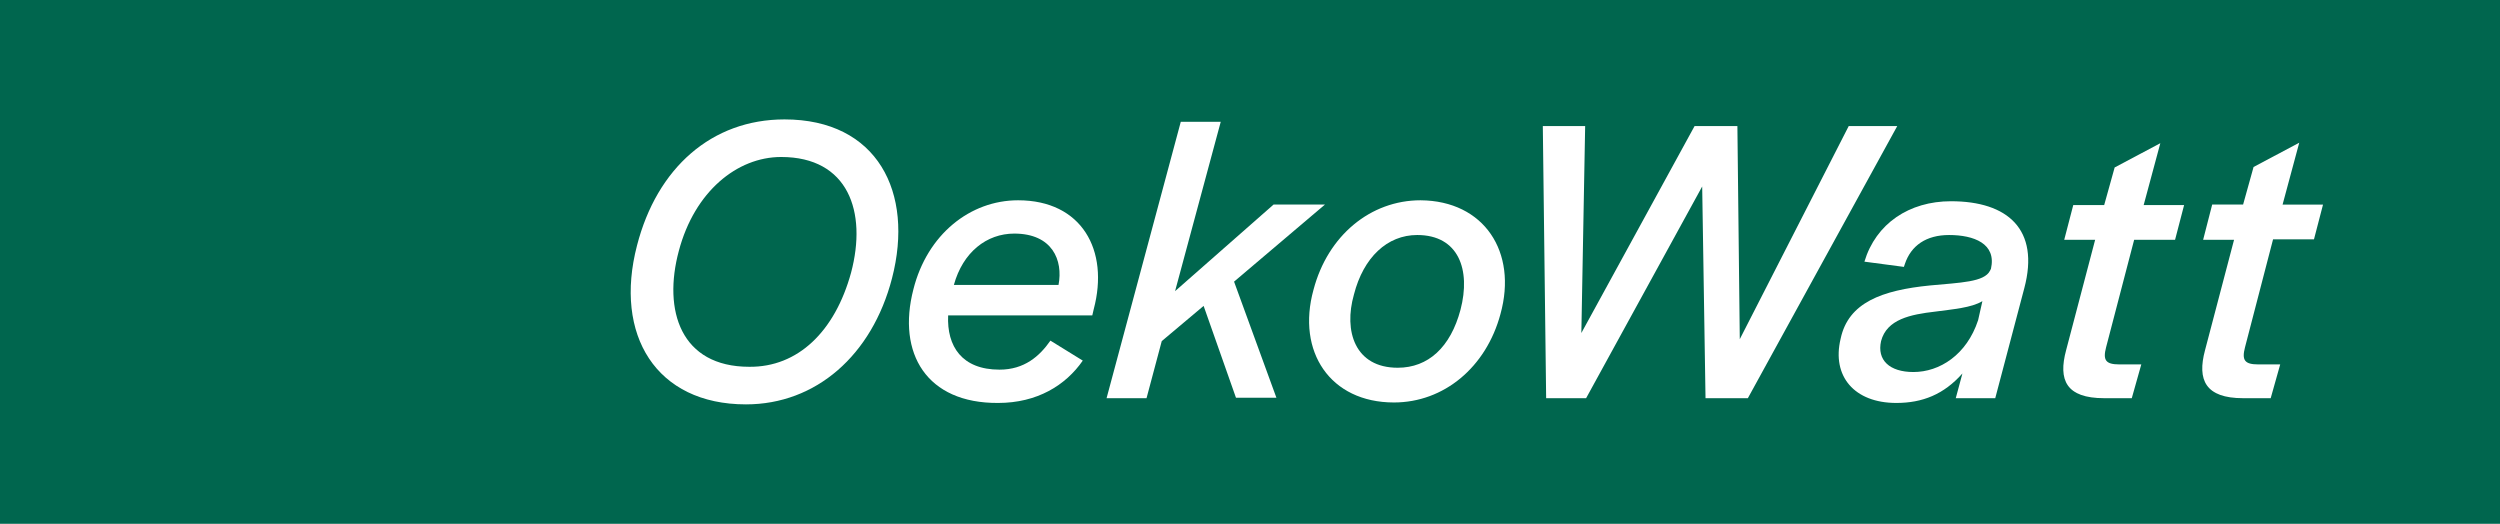 <?xml version="1.0" encoding="utf-8"?>
<!-- Generator: Adobe Illustrator 27.2.0, SVG Export Plug-In . SVG Version: 6.00 Build 0)  -->
<svg version="1.1" id="Ebene_1" xmlns="http://www.w3.org/2000/svg" xmlns:xlink="http://www.w3.org/1999/xlink" x="0px" y="0px"
	 viewBox="0 0 525.5 110.1" style="enable-background:new 0 0 525.5 110.1;" xml:space="preserve">
<style type="text/css">
	.st0{fill:#00664E;}
	.st1{fill:#FFFFFF;}
</style>
<g>
	<g>
		<rect class="st0" width="525.5" height="110.1"/>
	</g>
	<g>
		<path class="st1" d="M133.9,51.6c4.2-16.3,15.7-26.5,31-26.5c19.5,0,27.3,15.3,22.6,33.4C183.3,74.7,171.5,85,156.8,85
			C137.9,85,129,70.4,133.9,51.6z M178.9,57.3c3.4-12.8-0.6-24.3-14.7-24.3c-9.3,0-18.2,7.3-21.5,19.7c-3.4,12.6,0.4,24.4,14.8,24.4
			C167.7,77.2,175.5,69.7,178.9,57.3z"/>
		<path class="st1" d="M192,60.8c2.9-11.5,11.9-18.7,22-18.7c13.4,0,19.2,10.5,15.9,22.9l-0.3,1.3h-30.3
			c-0.3,6.5,2.9,11.4,10.8,11.4c5.2,0,8.4-2.8,10.7-6.1l6.8,4.2c-3.6,5.2-9.6,8.9-17.8,8.9C194.8,84.8,188.5,74.3,192,60.8z
			 M222.5,59.9c1-5.2-1.3-10.8-9.3-10.8c-5.8,0-10.8,3.9-12.7,10.8H222.5z"/>
		<path class="st1" d="M248.2,25.6h8.4l-9.6,35.6L267.7,43h10.8l-19.1,16.2l8.9,24.4h-8.5L253,64.3l-8.8,7.4l-3.2,12h-8.4
			L248.2,25.6z"/>
		<path class="st1" d="M276.1,60.9c3-11.4,12-18.8,22.5-18.8C312,42.2,319,53,315.4,66c-3,11.2-11.9,18.6-22.4,18.6
			C279.6,84.6,272.5,73.9,276.1,60.9z M307,65.1c2.2-8.4-0.4-15.7-9.1-15.7c-6.3,0-11.3,4.7-13.3,12.5c-2.2,7.7,0.2,15.4,9.2,15.4
			C300.2,77.3,304.9,73,307,65.1z"/>
		<path class="st1" d="M324.3,26.5h8.9L332.4,70l23.8-43.5h9l0.5,44.8l22.9-44.8h10.2l-31.4,57.2h-8.9l-0.7-44.5l-24.4,44.5H325
			L324.3,26.5z"/>
		<path class="st1" d="M386.9,71.2c1.6-7.6,8.7-10.2,18.8-11.2c6.4-0.6,11.4-0.7,12.6-3.1l0.2-0.4c1.2-5.3-3.6-7.1-8.8-7.1
			c-4.8,0-8,2.2-9.3,6.1l-0.2,0.6l-8.3-1.1c2.4-8,9.4-12.7,18.2-12.7c11.9,0,18.7,5.9,15.4,18.3l-6.1,23.1h-8.3l1.4-5.2
			c-3.9,4.4-8.4,6.2-13.9,6.2C389.8,84.7,385,79.1,386.9,71.2z M415.8,67.3l0.9-4c-2.3,1.4-6.2,1.7-9.9,2.2
			c-5.2,0.6-10.2,1.6-11.4,6.2c-0.9,4,1.8,6.5,6.8,6.5C407.7,78.2,413.4,74.6,415.8,67.3z"/>
		<path class="st1" d="M434.3,73.6l6.1-23.2h-6.5l1.9-7.3h6.5l2.2-7.9l9.6-5.1l-3.5,13h8.5l-1.9,7.3h-8.6L442.7,73
			c-0.7,2.7-0.1,3.6,2.8,3.6h4.6l-2,7.1h-5.8C434.3,83.7,432.6,79.9,434.3,73.6z"/>
		<path class="st1" d="M463.5,73.6l6.1-23.2h-6.5L465,43h6.5l2.2-7.9l9.6-5.1l-3.5,13h8.5l-1.9,7.3h-8.6L471.9,73
			c-0.7,2.7-0.1,3.6,2.8,3.6h4.6l-2,7.1h-5.8C463.6,83.7,461.8,79.9,463.5,73.6z"/>
	</g>
</g>
</svg>
